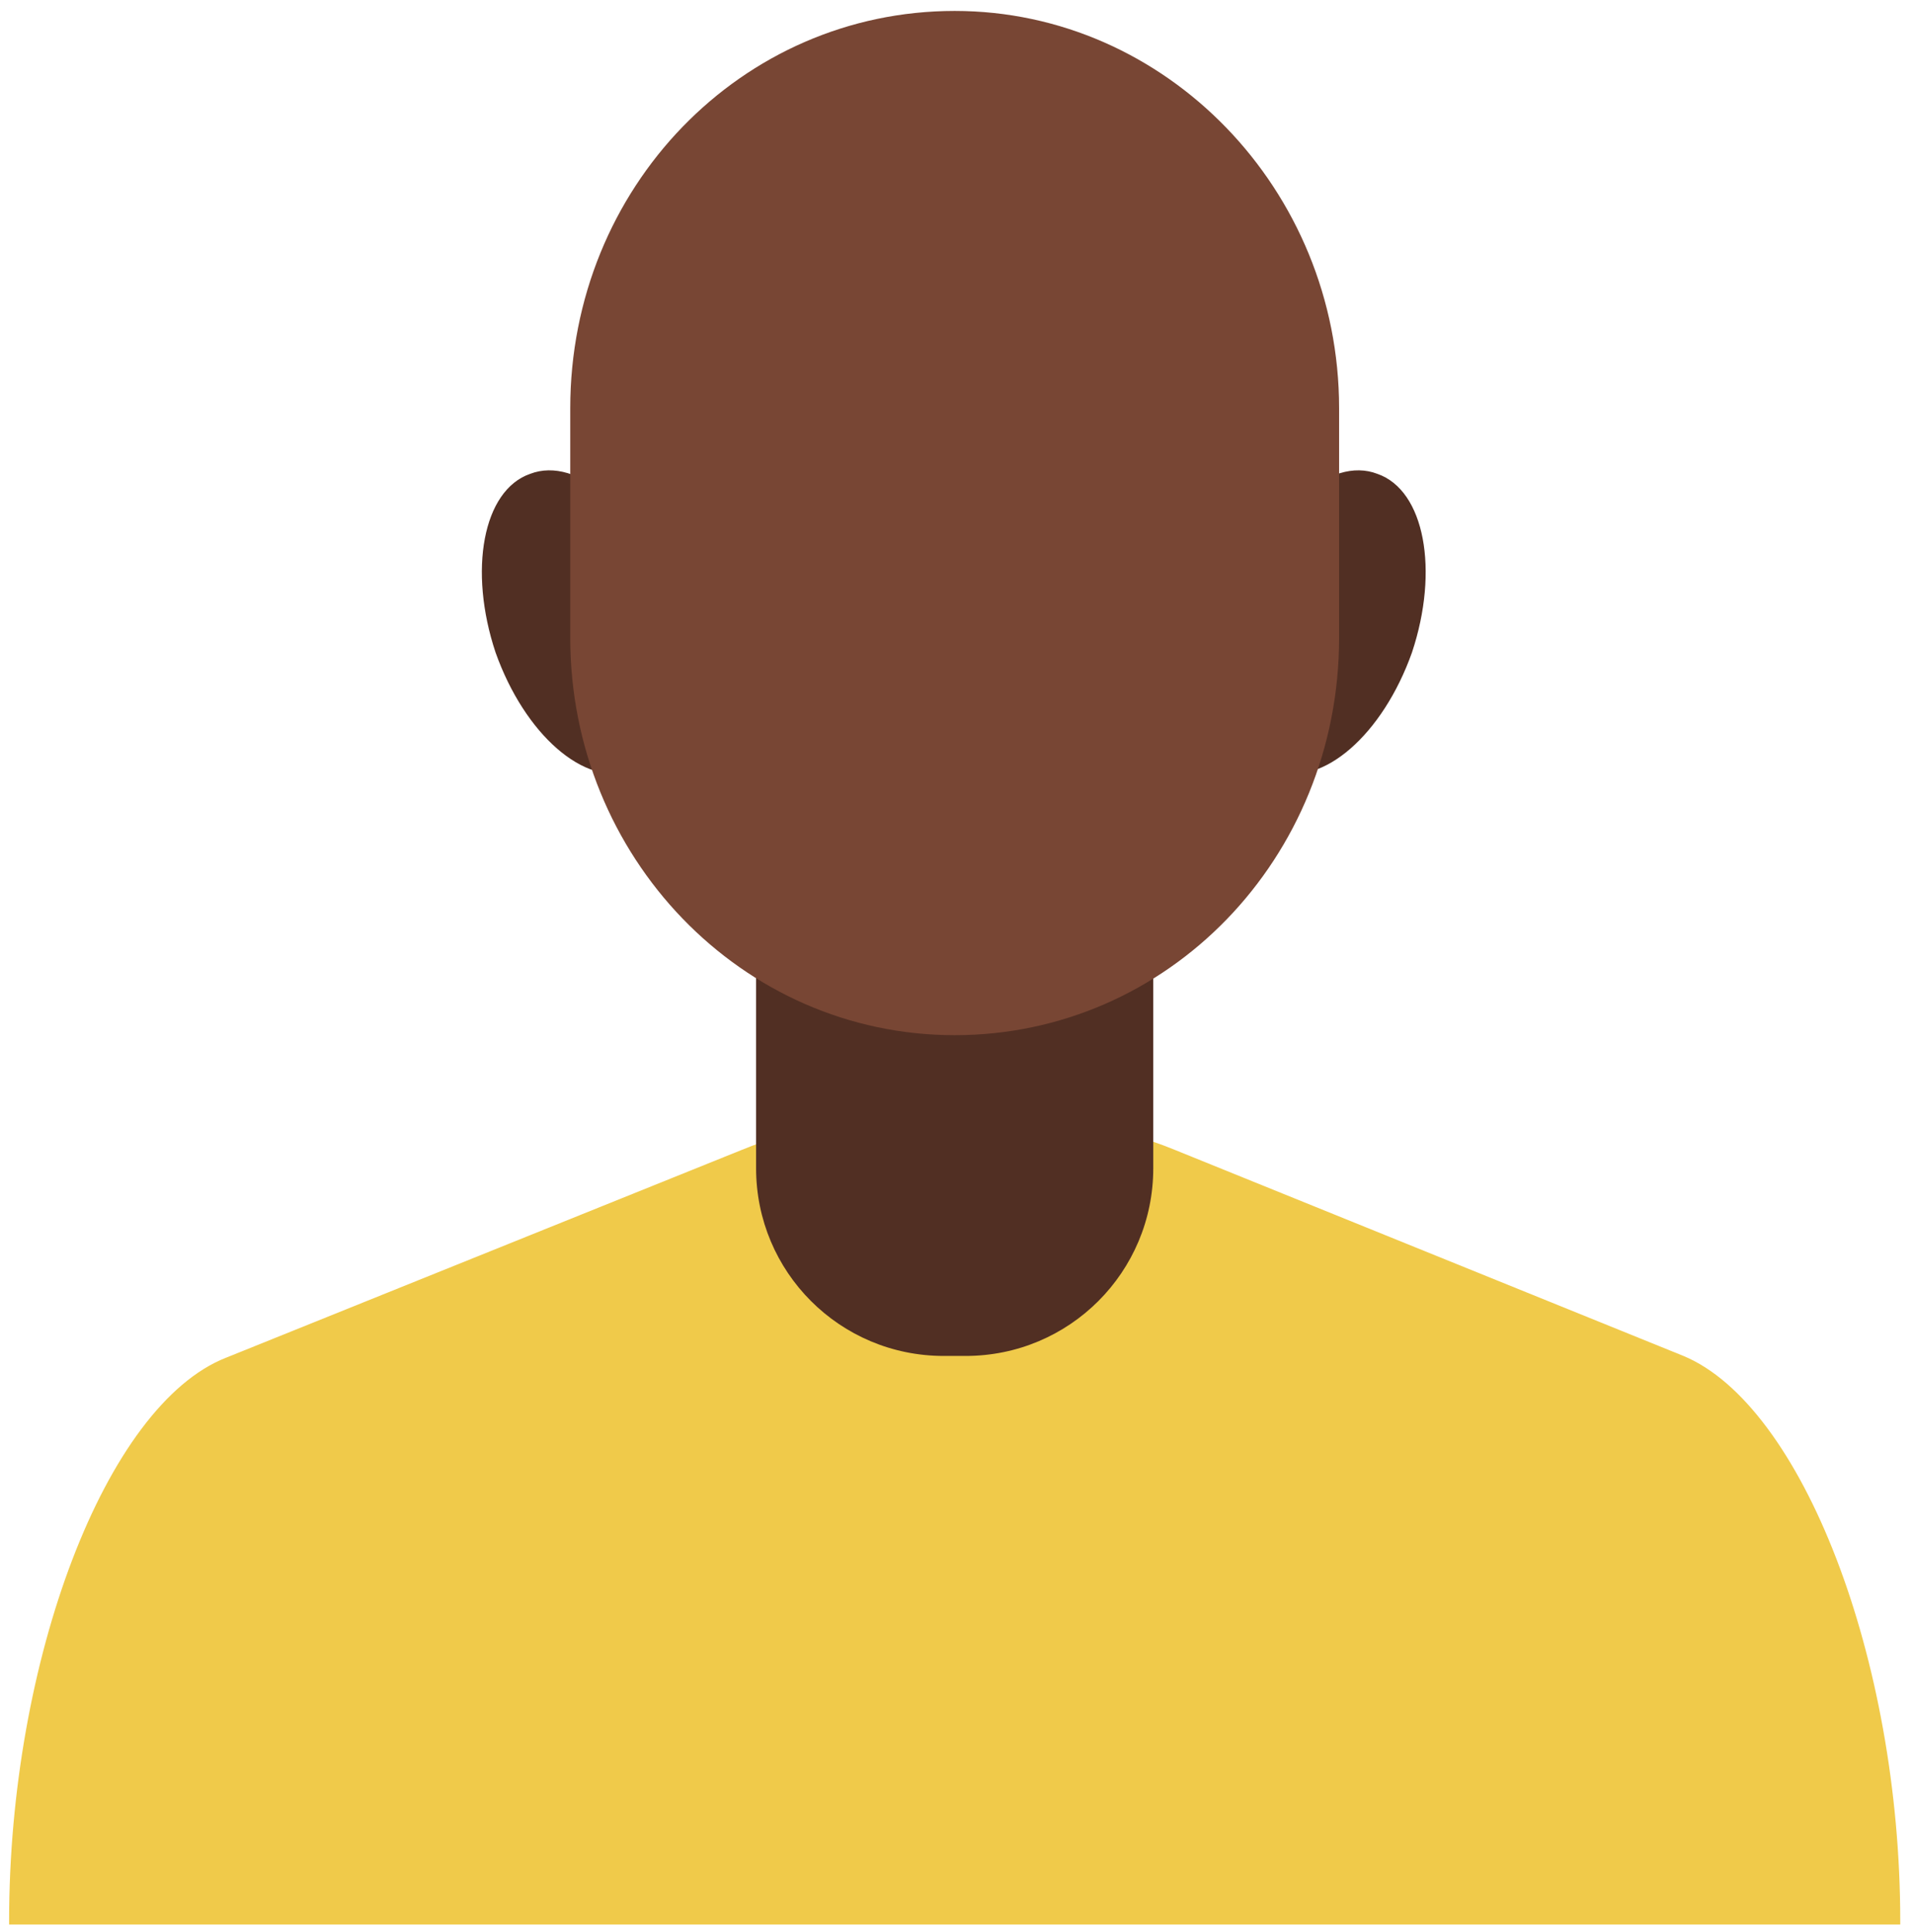 <?xml version="1.0" encoding="UTF-8"?>
<svg width="105px" height="106px" viewBox="0 0 105 106" version="1.1" xmlns="http://www.w3.org/2000/svg" xmlns:xlink="http://www.w3.org/1999/xlink">
    <!-- Generator: Sketch 46.2 (44496) - http://www.bohemiancoding.com/sketch -->
    <title>head1</title>
    <desc>Created with Sketch.</desc>
    <defs></defs>
    <g id="Page-1" stroke="none" stroke-width="1" fill="none" fill-rule="evenodd">
        <g id="Heads" transform="translate(0, -465)" fill-rule="nonzero">
            <g id="skin4" transform="translate(0, 465)">
                <g id="head1">
                    <path d="M104.3,105.6 L104.3,105.4 C104.3,91 98.9,77.1 92.4,74.4 L64.5,63.1 C58,60.4 47.2,60.4 40.7,63.1 L12.4,74.5 C5.8,77.1 0.5,91.1 0.5,105.4 L0.5,105.6 L104.3,105.6 Z" id="Shape" fill="#F0CA4A"></path>
                    <g id="Group" transform="translate(26, 25)" fill="#512F23">
                        <path d="M10.6,7.5 C12.1,12 11.3,16.4 8.7,17.3 C6.1,18.2 2.8,15.3 1.2,10.8 C-0.3,6.3 0.5,1.9 3.1,1 C5.7,-2.22044605e-16 9.1,3 10.6,7.5 Z" id="Shape"></path>
                        <path d="M42.1,7.5 C40.6,12 41.4,16.4 44,17.3 C46.6,18.2 49.9,15.3 51.5,10.8 C53,6.3 52.2,1.9 49.6,1 C47,-2.22044605e-16 43.7,3 42.1,7.5 Z" id="Shape"></path>
                    </g>
                    <path d="M63.3,64.1 C63.3,69.8 58.7,74.4 53,74.4 L51.8,74.4 C46.1,74.4 41.5,69.8 41.5,64.1 L41.5,37.5 C41.5,31.8 46.1,27.2 51.8,27.2 L53,27.2 C58.7,27.2 63.3,31.8 63.3,37.5 L63.3,64.1 Z" id="Shape" fill="#512F23"></path>
                    <path d="M73.5,35 C73.5,47.1 64.1,56.8 52.4,56.8 C40.7,56.8 31.3,47 31.3,35 L31.3,22.4 C31.3,10.3 40.7,0.6 52.4,0.6 C64,0.6 73.5,10.4 73.5,22.4 L73.5,35 Z" id="Shape" fill="#784634"></path>
                </g>
            </g>
        </g>
    </g>
</svg>